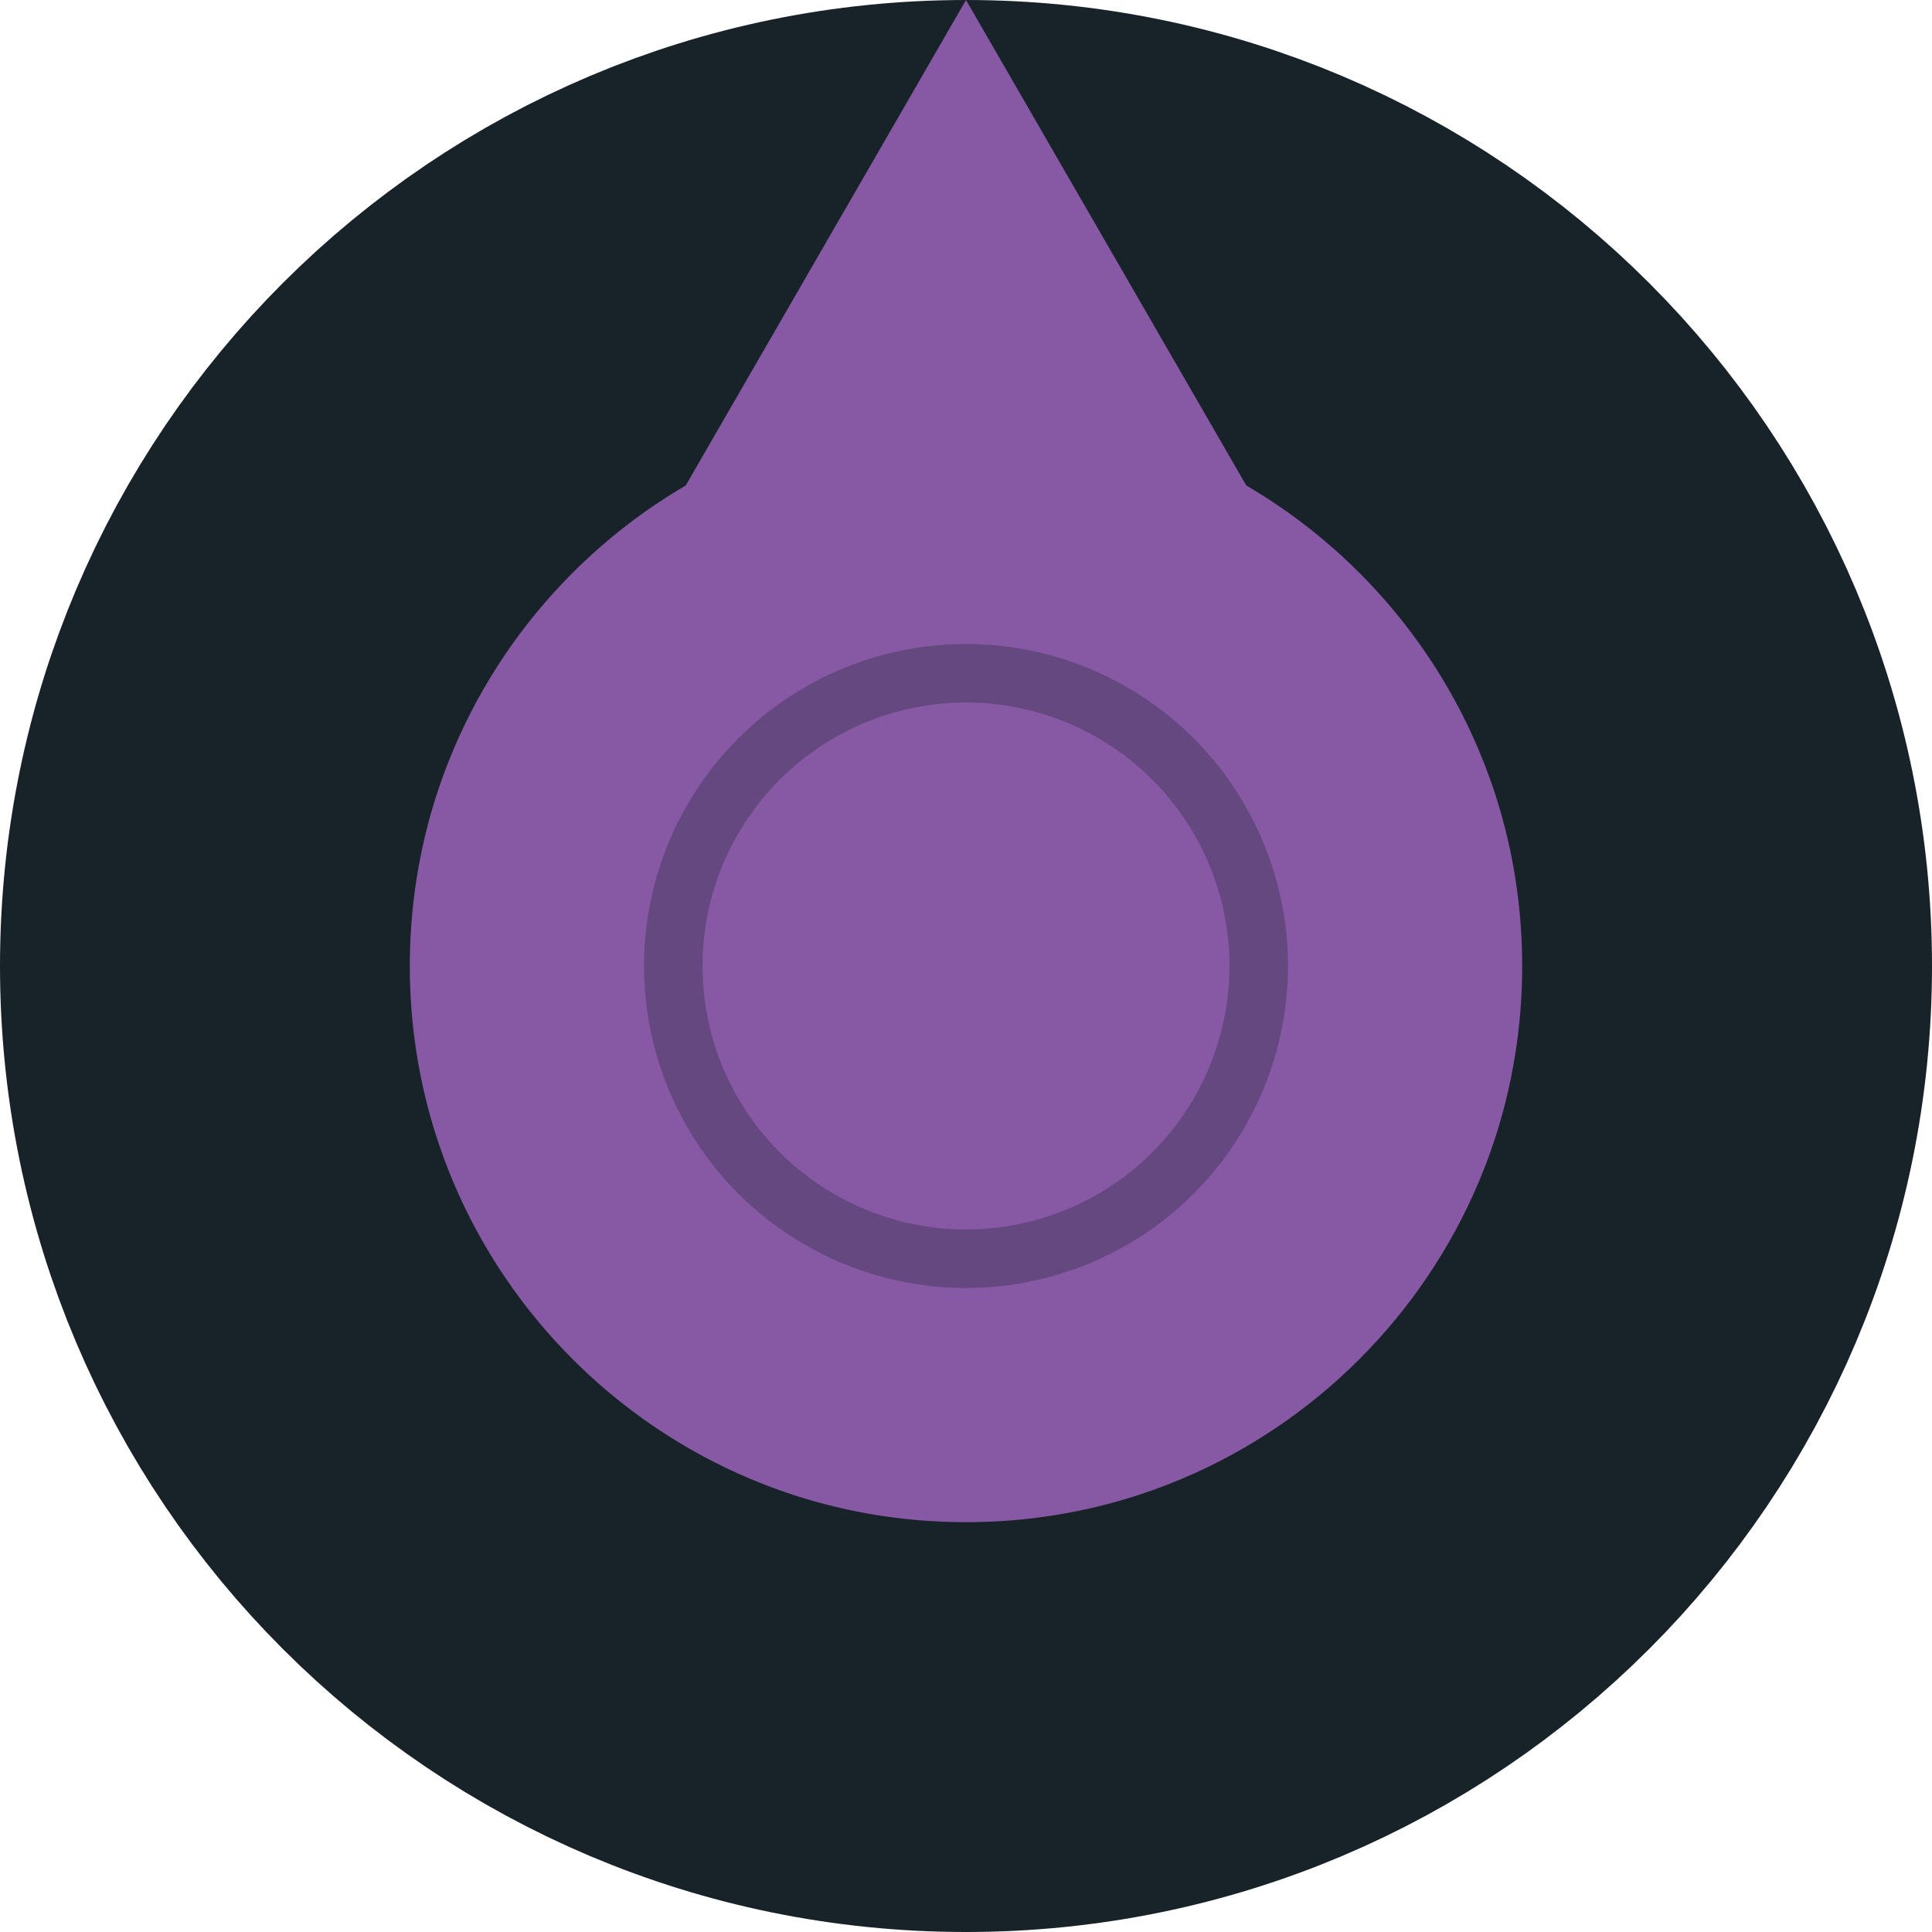 <svg width="33" height="33" viewBox="0 0 33 33" fill="none" xmlns="http://www.w3.org/2000/svg">
<path d="M29.5 16.5C29.5 23.68 23.68 29.5 16.5 29.5C9.32 29.5 3.5 23.68 3.5 16.5C3.5 9.32 9.32 3.5 16.5 3.5C23.68 3.5 29.5 9.32 29.5 16.5Z" fill="#8759A4" stroke="#172229" stroke-width="7"/>
<path d="M16.5 0L22.129 9.75H10.871L16.5 0Z" fill="#8759A4"/>
<circle cx="16.5" cy="16.5" r="5" stroke="#172229" stroke-opacity="0.3"/>
</svg>

